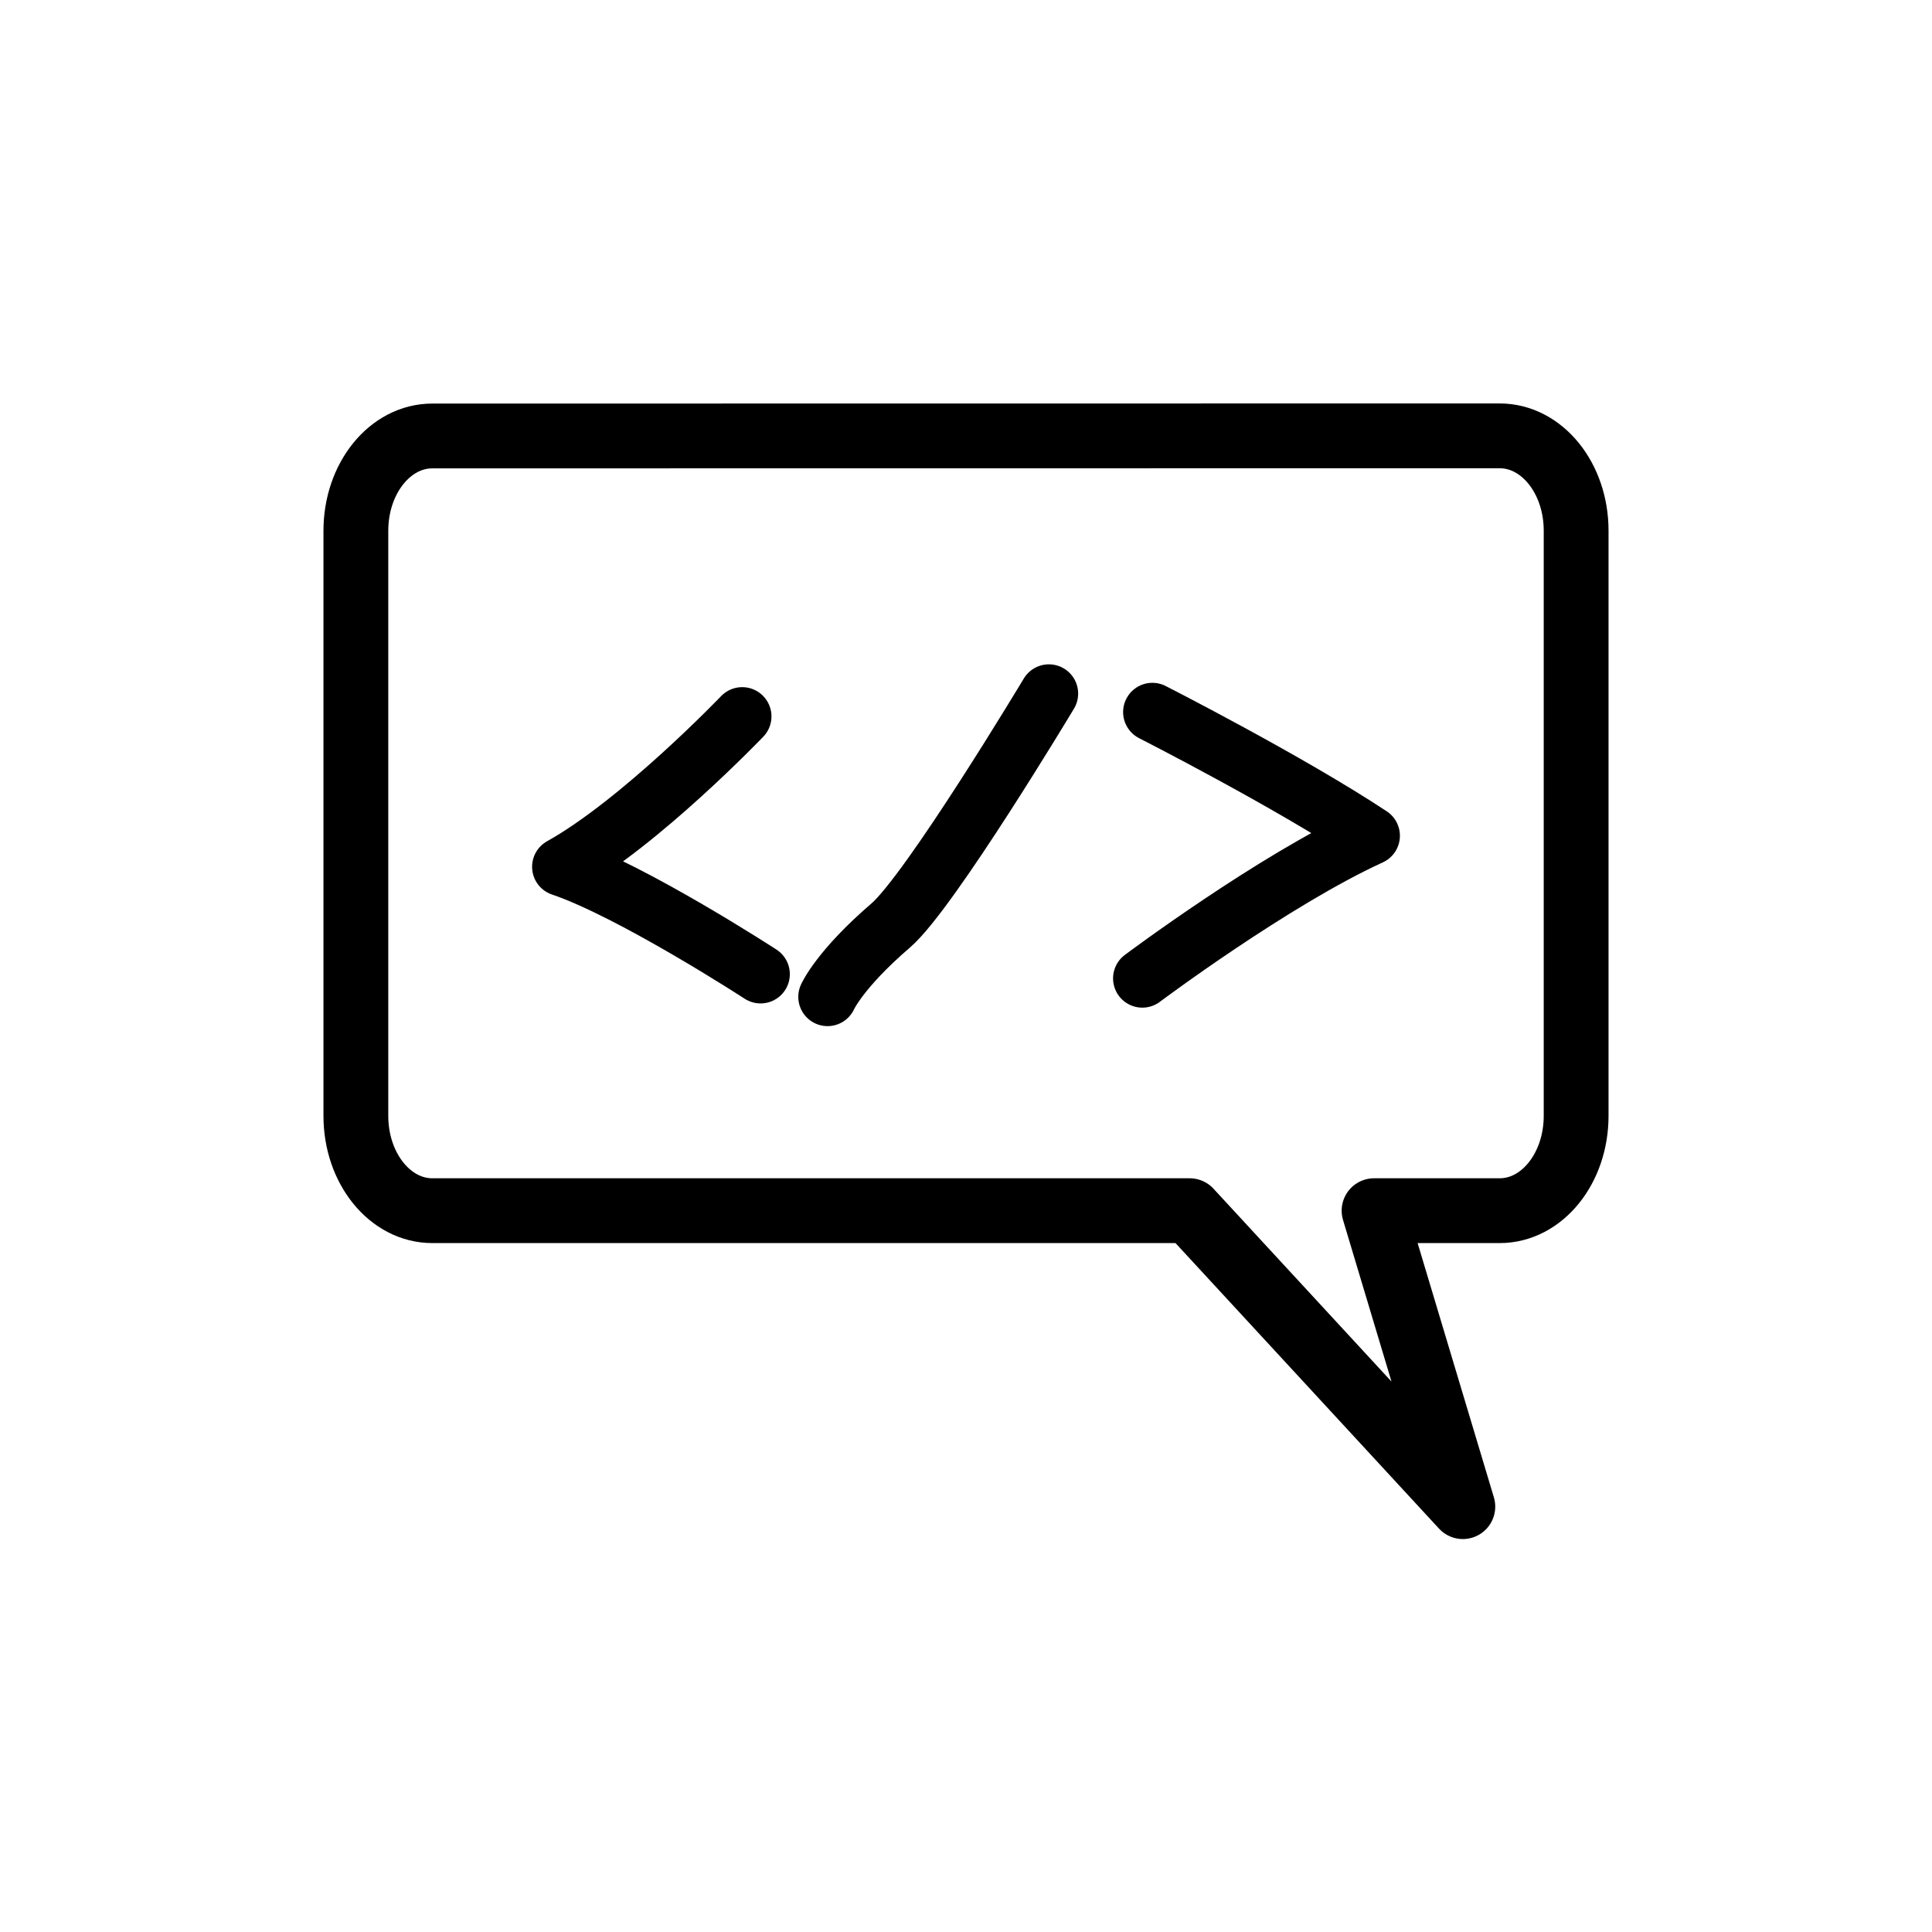 <?xml version="1.0" encoding="UTF-8" standalone="no"?>
<!-- Created with Inkscape (http://www.inkscape.org/) -->

<svg
   width="64"
   height="64"
   viewBox="0 0 16.933 16.933"
   version="1.1"
   id="svg1"
   xml:space="preserve"
   inkscape:version="1.3.2 (091e20ef0f, 2023-11-25, custom)"
   sodipodi:docname="godotchat.svg"
   xmlns:inkscape="http://www.inkscape.org/namespaces/inkscape"
   xmlns:sodipodi="http://sodipodi.sourceforge.net/DTD/sodipodi-0.dtd"
   xmlns="http://www.w3.org/2000/svg"
   xmlns:svg="http://www.w3.org/2000/svg"><sodipodi:namedview
     id="namedview1"
     pagecolor="#ffffff"
     bordercolor="#000000"
     borderopacity="0.25"
     inkscape:showpageshadow="2"
     inkscape:pageopacity="0.0"
     inkscape:pagecheckerboard="0"
     inkscape:deskcolor="#d1d1d1"
     inkscape:document-units="mm"
     inkscape:zoom="11.313709"
     inkscape:cx="33.675959"
     inkscape:cy="32.83627"
     inkscape:window-width="1920"
     inkscape:window-height="1011"
     inkscape:window-x="0"
     inkscape:window-y="32"
     inkscape:window-maximized="1"
     inkscape:current-layer="layer1" /><defs
     id="defs1" /><g
     inkscape:label="Layer 1"
     inkscape:groupmode="layer"
     id="layer1"><g
       id="g1"
       transform="translate(-0.129,-0.673)"><path
         style="fill:none;stroke:#000000;stroke-width:0.513;stroke-linecap:round;stroke-linejoin:round;stroke-dasharray:none;stroke-opacity:1"
         d="m 6.634,6.952 c 0,0 -0.891,0.931 -1.585,1.318 0.623,0.211 1.746,0.941 1.746,0.941"
         id="path1"
         sodipodi:nodetypes="ccc" /><path
         style="fill:none;stroke:#000000;stroke-width:0.513;stroke-linecap:round;stroke-linejoin:round;stroke-dasharray:none;stroke-opacity:1"
         d="m 9.322,6.752 c 0,0 -1.042,1.737 -1.387,2.033 C 7.487,9.17 7.382,9.41 7.382,9.41"
         id="path2"
         sodipodi:nodetypes="csc" /><path
         style="fill:none;stroke:#000000;stroke-width:0.513;stroke-linecap:round;stroke-linejoin:round;stroke-dasharray:none;stroke-opacity:1"
         d="m 10.229,6.914 c 0,0 1.194,0.608 1.913,1.084 -0.855,0.391 -2.001,1.25 -2.001,1.25"
         id="path3"
         sodipodi:nodetypes="ccc" /></g><path
       id="rect13"
       style="fill:none;stroke:#000000;stroke-width:0.568;stroke-linecap:round;stroke-linejoin:round;stroke-dasharray:none;stroke-opacity:1"
       d="m 3.789,3.821 c -0.371,0 -0.67,0.371 -0.67,0.831 v 5.128 c 0,0.46 0.299,0.831 0.67,0.831 h 6.638 l 2.394,2.594 -0.778,-2.594 h 1.101 c 0.371,0 0.67,-0.371 0.67,-0.831 V 4.651 c 0,-0.46 -0.299,-0.831 -0.67,-0.831 z" /></g></svg>
